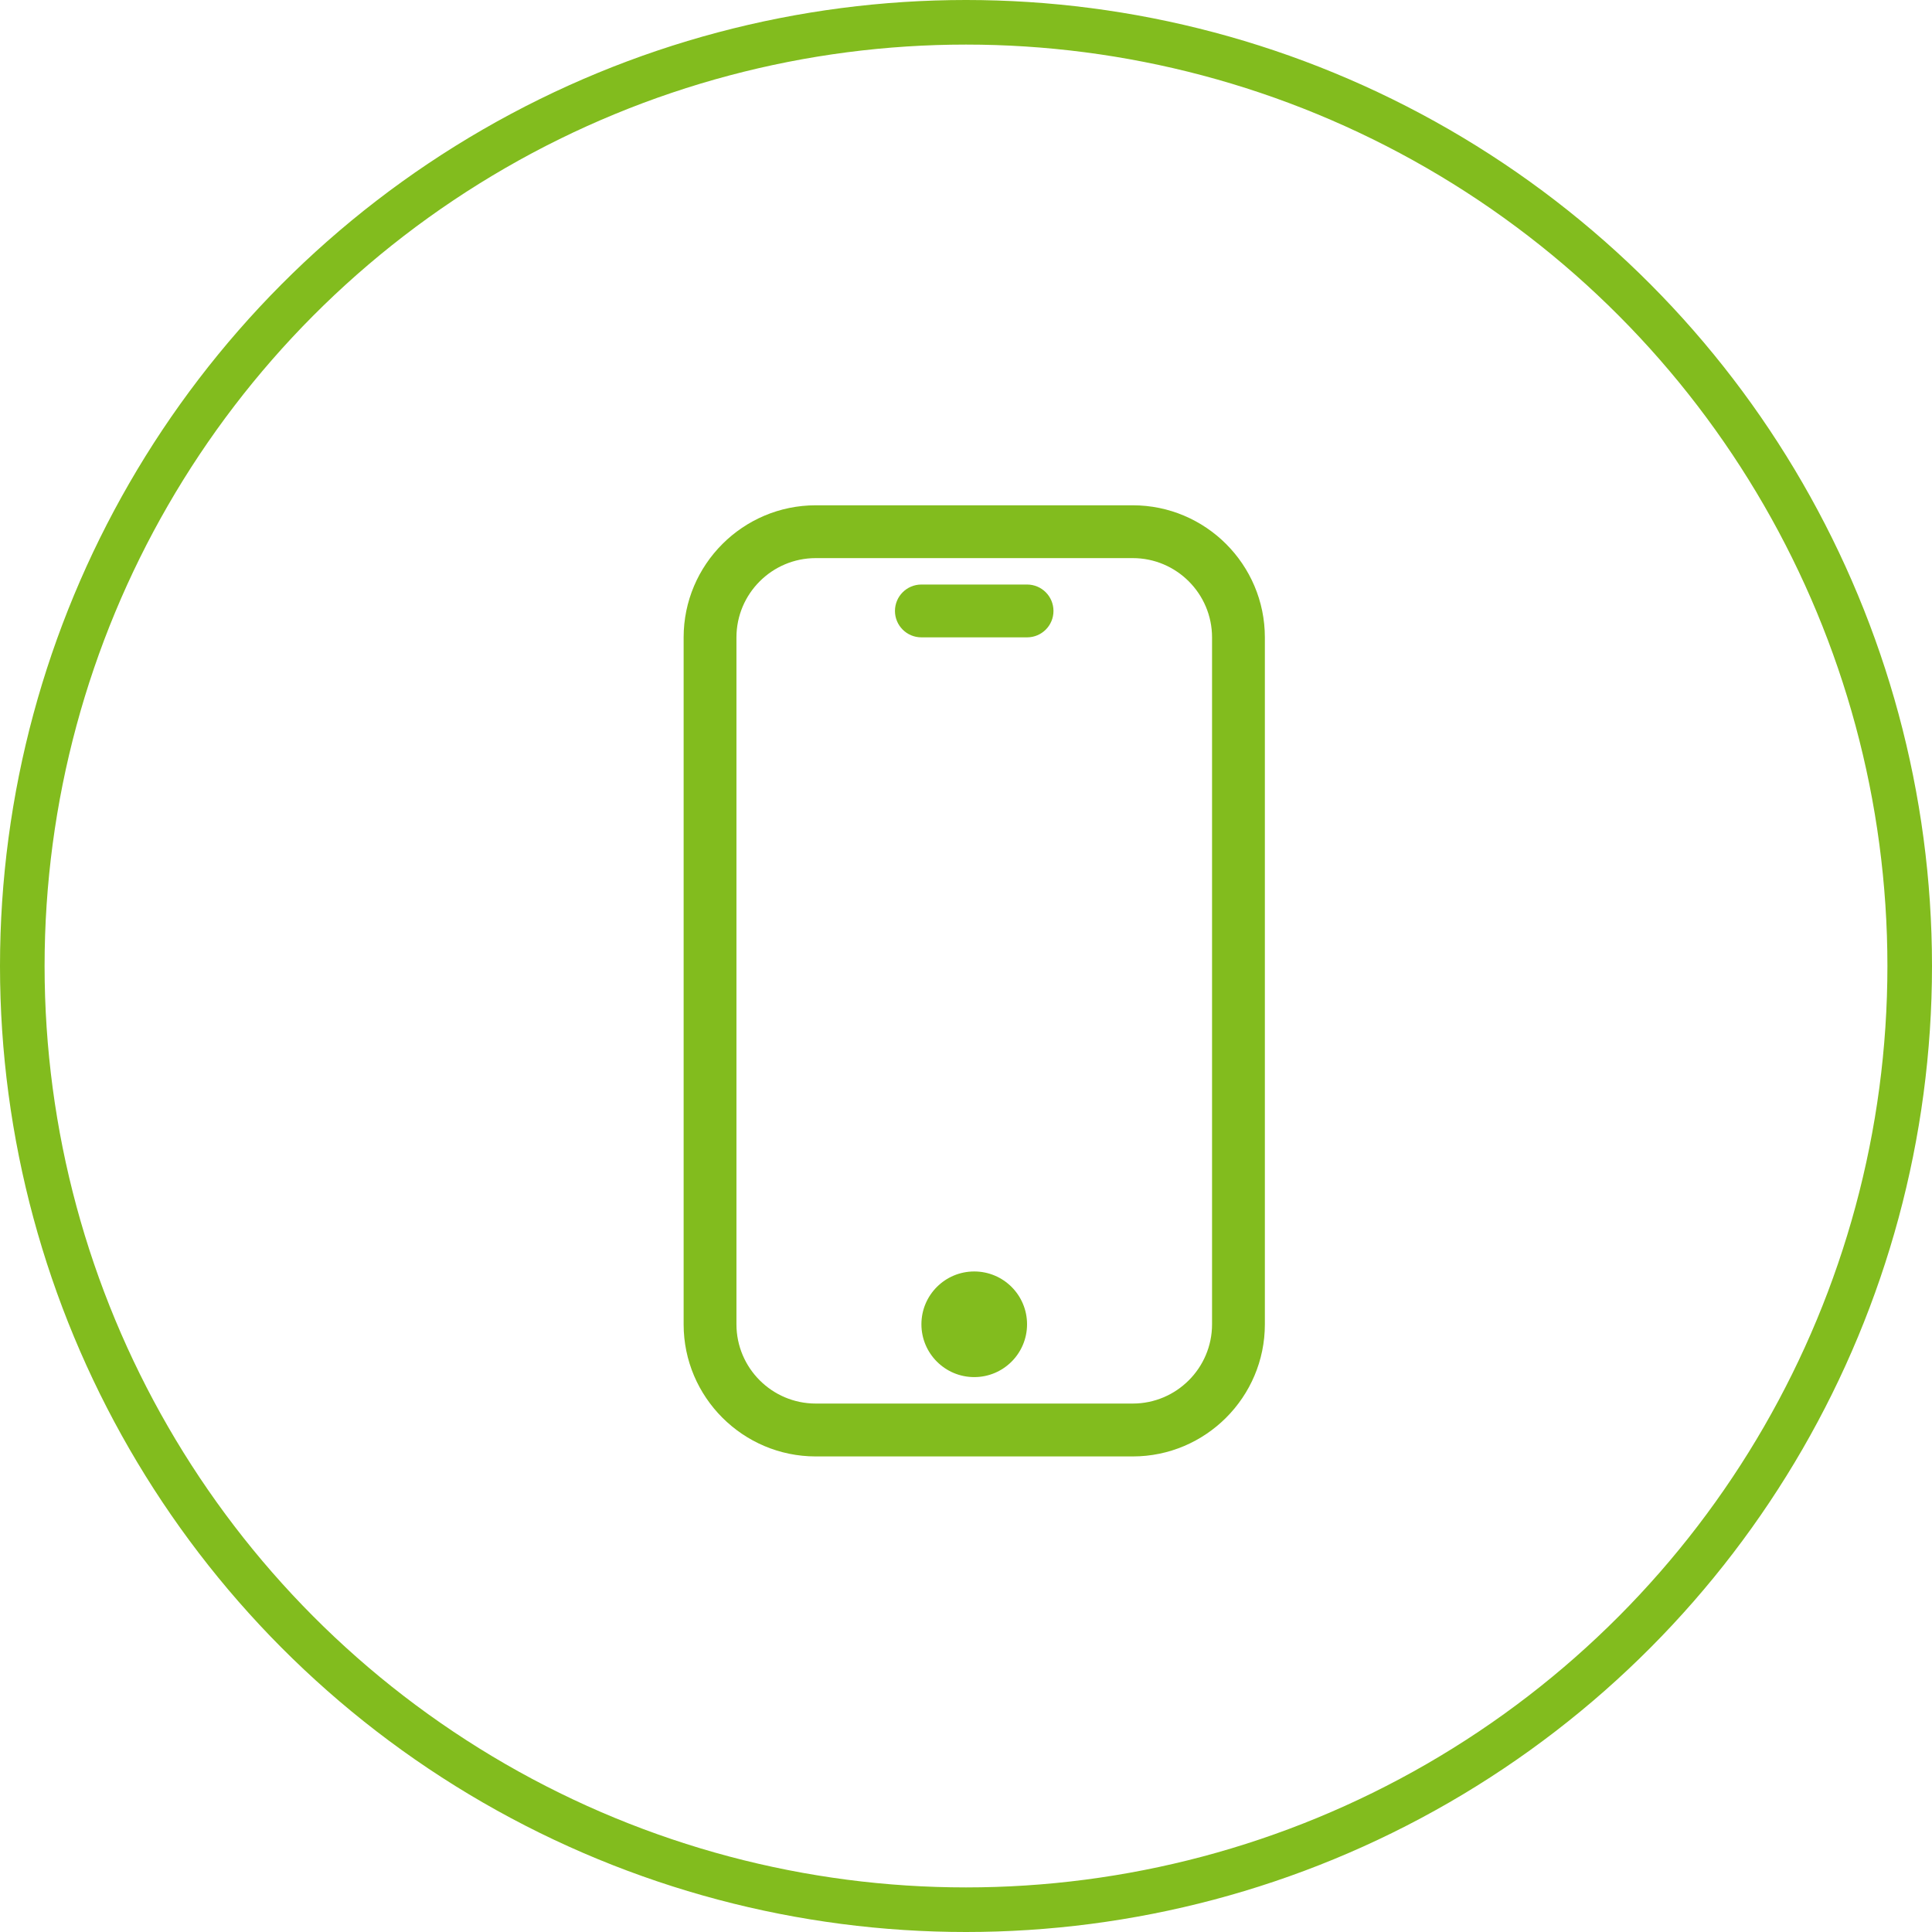 <svg width="65" height="65" viewBox="0 0 65 65" fill="none" xmlns="http://www.w3.org/2000/svg">
<path d="M38.111 17H27.445C24.995 17 23 18.995 23 21.445V44.556C23 47.005 24.995 49 27.445 49H38.111C40.56 49 42.555 47.005 42.555 44.556V21.445C42.555 18.993 40.56 17 38.111 17ZM40.778 44.554C40.778 46.025 39.581 47.221 38.111 47.221H27.445C25.974 47.221 24.777 46.025 24.777 44.554V21.445C24.777 19.974 25.974 18.777 27.445 18.777H38.111C39.581 18.777 40.778 19.974 40.778 21.445V44.554Z" fill="#82BC1E"/>
<path d="M32.777 46.331C33.759 46.331 34.554 45.535 34.554 44.554C34.554 43.572 33.759 42.777 32.777 42.777C31.796 42.777 31 43.572 31 44.554C31 45.535 31.796 46.331 32.777 46.331Z" fill="#82BC1E"/>
<path d="M34.555 19.666H30.999C30.508 19.666 30.11 20.063 30.11 20.555C30.11 21.046 30.508 21.443 30.999 21.443H34.555C35.046 21.443 35.443 21.046 35.443 20.555C35.443 20.063 35.046 19.666 34.555 19.666Z" fill="#82BC1E"/>
<circle cx="32.5" cy="32.5" r="31.75" stroke="#82BC1E" stroke-width="1.5"/>
</svg>
